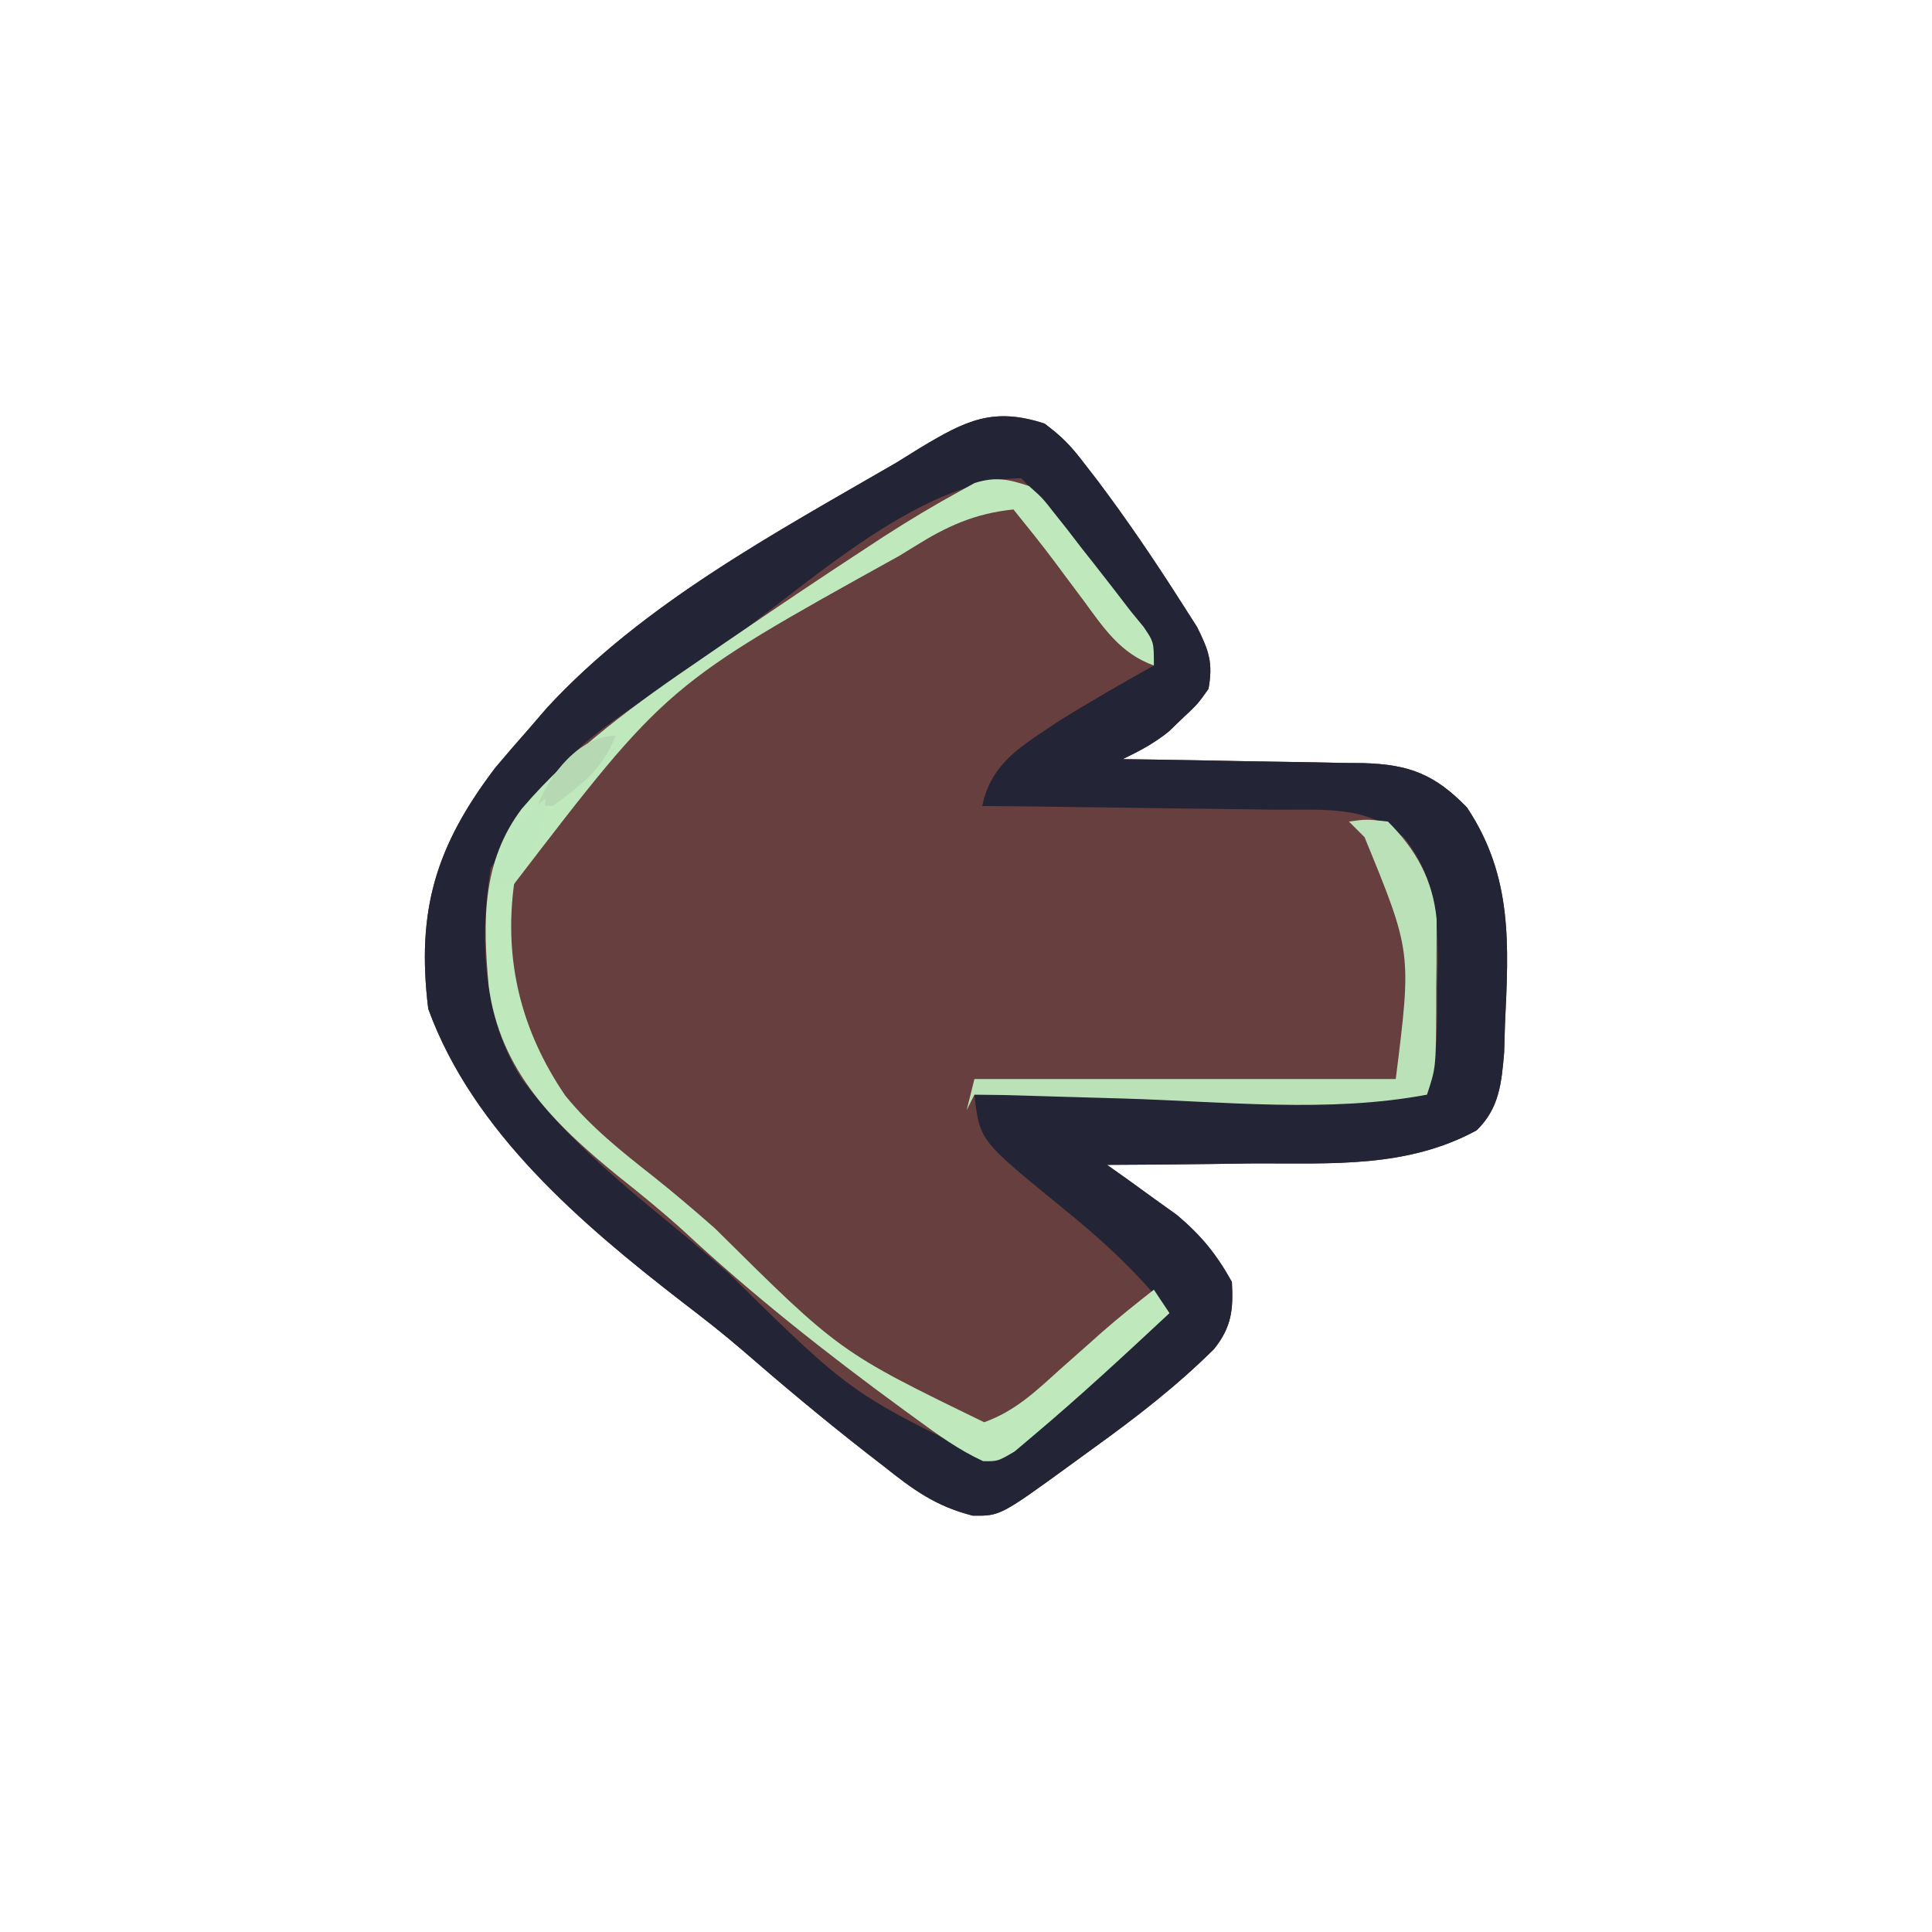 <svg version="1.1" xmlns="http://www.w3.org/2000/svg" xmlns:xlink="http://www.w3.org/1999/xlink" width="247.613" height="247.613" viewBox="0,0,247.613,247.613"><g transform="translate(-196.194,-56.194)"><g stroke="none" stroke-miterlimit="10"><path d="M330.079,110.489c2.208,1.656 3.37,2.849 5,5c0.594,0.766 1.189,1.531 1.801,2.32c3.783,5.039 7.315,10.241 10.699,15.555c0.67,1.049 1.341,2.099 2.031,3.18c1.528,3.065 2.071,4.593 1.469,7.945c-1.391,1.949 -1.391,1.949 -3.25,3.688c-0.603,0.581 -1.207,1.163 -1.828,1.762c-1.9,1.533 -3.731,2.498 -5.922,3.551c1.642,0.022 1.642,0.022 3.317,0.044c4.072,0.058 8.144,0.135 12.216,0.218c1.76,0.033 3.521,0.061 5.281,0.084c2.535,0.034 5.069,0.086 7.603,0.142c1.175,0.01 1.175,0.01 2.374,0.019c5.949,0.159 9.222,1.448 13.333,5.68c5.887,8.83 5.36,17.614 4.875,27.812c-0.035,1.186 -0.07,2.372 -0.105,3.594c-0.332,3.893 -0.625,7.184 -3.533,9.984c-8.939,4.862 -18.587,4.205 -28.486,4.235c-1.833,0.023 -3.667,0.049 -5.5,0.076c-4.458,0.062 -8.916,0.095 -13.375,0.111c0.82,0.58 1.64,1.16 2.484,1.758c1.089,0.789 2.177,1.578 3.266,2.367c1.067,0.766 2.135,1.531 3.234,2.32c3.11,2.634 5.038,5.004 7.016,8.555c0.194,3.55 -0.029,5.793 -2.304,8.622c-4.798,4.75 -9.97,8.751 -15.446,12.69c-0.849,0.619 -1.699,1.239 -2.574,1.877c-9.367,6.814 -9.367,6.814 -12.887,6.771c-4.751,-1.205 -7.629,-3.319 -11.414,-6.336c-0.693,-0.536 -1.386,-1.072 -2.1,-1.624c-5.502,-4.29 -10.847,-8.76 -16.115,-13.333c-2.435,-2.096 -4.952,-4.057 -7.504,-6.008c-12.957,-10.019 -26.93,-21.888 -32.656,-37.66c-1.548,-12.653 0.999,-20.91 8.625,-30.938c1.439,-1.704 2.898,-3.391 4.375,-5.062c0.733,-0.852 1.467,-1.704 2.223,-2.582c12.333,-13.349 29.174,-22.37 44.777,-31.418c1.017,-0.632 2.034,-1.263 3.082,-1.914c5.807,-3.48 9.311,-5.25 15.918,-3.086z" fill="#673f3e" stroke-width="1"/><path d="M330.079,110.489c2.208,1.656 3.37,2.849 5,5c0.594,0.766 1.189,1.531 1.801,2.32c3.783,5.039 7.315,10.241 10.699,15.555c0.67,1.049 1.341,2.099 2.031,3.18c1.528,3.065 2.071,4.593 1.469,7.945c-1.391,1.949 -1.391,1.949 -3.25,3.688c-0.603,0.581 -1.207,1.163 -1.828,1.762c-1.9,1.533 -3.731,2.498 -5.922,3.551c1.642,0.022 1.642,0.022 3.317,0.044c4.072,0.058 8.144,0.135 12.216,0.218c1.76,0.033 3.521,0.061 5.281,0.084c2.535,0.034 5.069,0.086 7.603,0.142c1.175,0.01 1.175,0.01 2.374,0.019c5.949,0.159 9.222,1.448 13.333,5.68c5.887,8.83 5.36,17.614 4.875,27.812c-0.035,1.186 -0.07,2.372 -0.105,3.594c-0.332,3.893 -0.625,7.184 -3.533,9.984c-8.939,4.862 -18.587,4.205 -28.486,4.235c-1.833,0.023 -3.667,0.049 -5.5,0.076c-4.458,0.062 -8.916,0.095 -13.375,0.111c0.82,0.58 1.64,1.16 2.484,1.758c1.089,0.789 2.177,1.578 3.266,2.367c1.067,0.766 2.135,1.531 3.234,2.32c3.11,2.634 5.038,5.004 7.016,8.555c0.194,3.55 -0.029,5.793 -2.304,8.622c-4.798,4.75 -9.97,8.751 -15.446,12.69c-0.849,0.619 -1.699,1.239 -2.574,1.877c-9.367,6.814 -9.367,6.814 -12.887,6.771c-4.751,-1.205 -7.629,-3.319 -11.414,-6.336c-0.693,-0.536 -1.386,-1.072 -2.1,-1.624c-5.502,-4.29 -10.847,-8.76 -16.115,-13.333c-2.435,-2.096 -4.952,-4.057 -7.504,-6.008c-12.957,-10.019 -26.93,-21.888 -32.656,-37.66c-1.548,-12.653 0.999,-20.91 8.625,-30.938c1.439,-1.704 2.898,-3.391 4.375,-5.062c0.733,-0.852 1.467,-1.704 2.223,-2.582c12.333,-13.349 29.174,-22.37 44.777,-31.418c1.017,-0.632 2.034,-1.263 3.082,-1.914c5.807,-3.48 9.311,-5.25 15.918,-3.086zM288.079,139.489c-1.404,0.971 -2.807,1.943 -4.211,2.914c-15.2,10.113 -15.2,10.113 -24.789,25.086c-1.443,9.085 -1.045,19.103 4,27c5.699,7.664 13.003,13.616 20.341,19.626c2.093,1.733 4.139,3.518 6.189,5.3c15.607,15.328 15.607,15.328 33.336,23.949c2.874,-1.179 4.879,-2.878 7.258,-4.875c0.958,-0.803 1.916,-1.606 2.902,-2.434c4.387,-3.787 8.702,-7.648 12.973,-11.566c-4.2,-5.401 -8.938,-9.642 -14.241,-13.915c-10.085,-8.242 -10.085,-8.242 -10.759,-14.085c8.497,-0.152 16.949,0.134 25.438,0.5c16.34,0.978 16.34,0.978 32.562,-0.5c1.504,-4.511 1.266,-8.961 1.312,-13.688c0.029,-0.969 0.058,-1.937 0.088,-2.936c0.054,-6.098 -0.4,-11.509 -4.4,-16.377c-4.721,-4.096 -10.287,-3.476 -16.207,-3.512c-1.081,-0.018 -2.161,-0.036 -3.274,-0.054c-3.444,-0.054 -6.887,-0.088 -10.331,-0.121c-2.338,-0.033 -4.676,-0.068 -7.014,-0.104c-5.724,-0.085 -11.449,-0.153 -17.174,-0.209c1.2,-5.727 5.325,-7.817 10,-11c3.949,-2.428 7.95,-4.745 12,-7c-0.885,-4.488 -3.423,-7.399 -6.25,-10.875c-0.478,-0.599 -0.956,-1.199 -1.449,-1.816c-0.956,-1.194 -1.919,-2.383 -2.889,-3.565c-0.938,-1.157 -1.853,-2.333 -2.746,-3.525c-1.392,-1.871 -1.392,-1.871 -3.666,-4.218c-13.271,0 -28.552,14.701 -39,22z" fill="#232436" stroke-width="1"/><path d="M328.079,118.489c1.713,1.519 1.713,1.519 3.227,3.457c0.557,0.701 1.114,1.401 1.688,2.123c0.565,0.737 1.129,1.473 1.711,2.232c0.572,0.725 1.145,1.45 1.734,2.197c1.562,1.986 3.108,3.981 4.641,5.99c0.556,0.678 1.112,1.355 1.685,2.053c1.315,1.947 1.315,1.947 1.315,4.947c-4.282,-1.537 -6.411,-4.778 -9,-8.312c-0.854,-1.142 -1.708,-2.284 -2.562,-3.426c-0.407,-0.549 -0.815,-1.097 -1.234,-1.663c-1.685,-2.24 -3.438,-4.422 -5.203,-6.599c-4.955,0.51 -8.53,2.145 -12.688,4.75c-0.637,0.391 -1.274,0.782 -1.931,1.186c-29.776,16.508 -29.776,16.508 -49.382,42.064c-1.333,9.899 0.946,18.887 6.562,27.125c3.296,4.06 7.251,7.192 11.348,10.414c2.686,2.139 5.268,4.343 7.844,6.609c15.957,15.823 15.957,15.823 34.495,24.84c3.989,-1.433 6.637,-3.983 9.75,-6.801c1.208,-1.07 2.416,-2.139 3.625,-3.207c0.571,-0.509 1.142,-1.017 1.73,-1.542c2.157,-1.887 4.387,-3.673 6.645,-5.439c0.99,1.485 0.99,1.485 2,3c-5.734,5.36 -11.494,10.694 -17.5,15.75c-1.16,0.982 -1.16,0.982 -2.344,1.984c-2.156,1.266 -2.156,1.266 -4.039,1.242c-3.09,-1.425 -5.762,-3.346 -8.492,-5.352c-0.611,-0.444 -1.223,-0.888 -1.853,-1.346c-9.796,-7.167 -19.222,-14.598 -28.112,-22.873c-2.722,-2.462 -5.537,-4.748 -8.41,-7.031c-8.154,-6.642 -15.078,-13.448 -16.505,-24.321c-0.747,-8.168 -0.899,-15.882 4.245,-22.692c6.549,-7.695 14.771,-13.585 23.073,-19.237c1.496,-1.028 1.496,-1.028 3.022,-2.077c6.077,-4.16 12.187,-8.271 18.353,-12.298c0.654,-0.429 1.309,-0.858 1.983,-1.3c3.183,-2.048 6.419,-3.993 9.74,-5.809c0.616,-0.34 1.232,-0.68 1.867,-1.03c2.703,-0.836 4.302,-0.498 6.972,0.39z" fill="#bfe9bd" stroke-width="1"/><path d="M369.079,161.489c2.25,-0.312 2.25,-0.312 5,0c3.586,3.586 5.757,7.46 6.243,12.54c-0.004,0.876 -0.008,1.753 -0.012,2.656c-0.002,0.963 -0.004,1.926 -0.006,2.918c-0.018,1.491 -0.018,1.491 -0.037,3.012c-0.001,1.002 -0.001,2.003 -0.002,3.035c-0.045,7.418 -0.045,7.418 -1.186,10.84c-12.547,2.373 -26.024,0.882 -38.75,0.5c-2.453,-0.072 -4.906,-0.143 -7.36,-0.214c-1.511,-0.044 -3.023,-0.088 -4.534,-0.134c-3.678,-0.113 -3.678,-0.113 -7.356,-0.152c-0.33,0.66 -0.66,1.32 -1,2c0.33,-1.32 0.66,-2.64 1,-4c17.82,0 35.64,0 54,0c2.043,-16.281 2.043,-16.281 -4,-31c-0.66,-0.66 -1.32,-1.32 -2,-2z" fill="#bbe1b9" stroke-width="1"/><path d="M275.079,150.489c-1.589,4.289 -4.431,6.323 -8,9c-0.66,0 -1.32,0 -2,0c1.488,-4.016 5.432,-9 10,-9z" fill="#b6d9b4" stroke-width="1"/><path d="M266.079,158.489c0,3.196 -0.547,4.417 -2,7.188c-0.371,0.715 -0.743,1.431 -1.125,2.168c-0.433,0.814 -0.433,0.814 -0.875,1.645c-0.99,0 -1.98,0 -3,0c1.277,-4.993 3.173,-7.576 7,-11z" fill="#bde7bc" stroke-width="1"/><path d="M196.194,303.806v-247.613h247.613v247.613z" fill="none" stroke-width="0"/></g></g></svg>